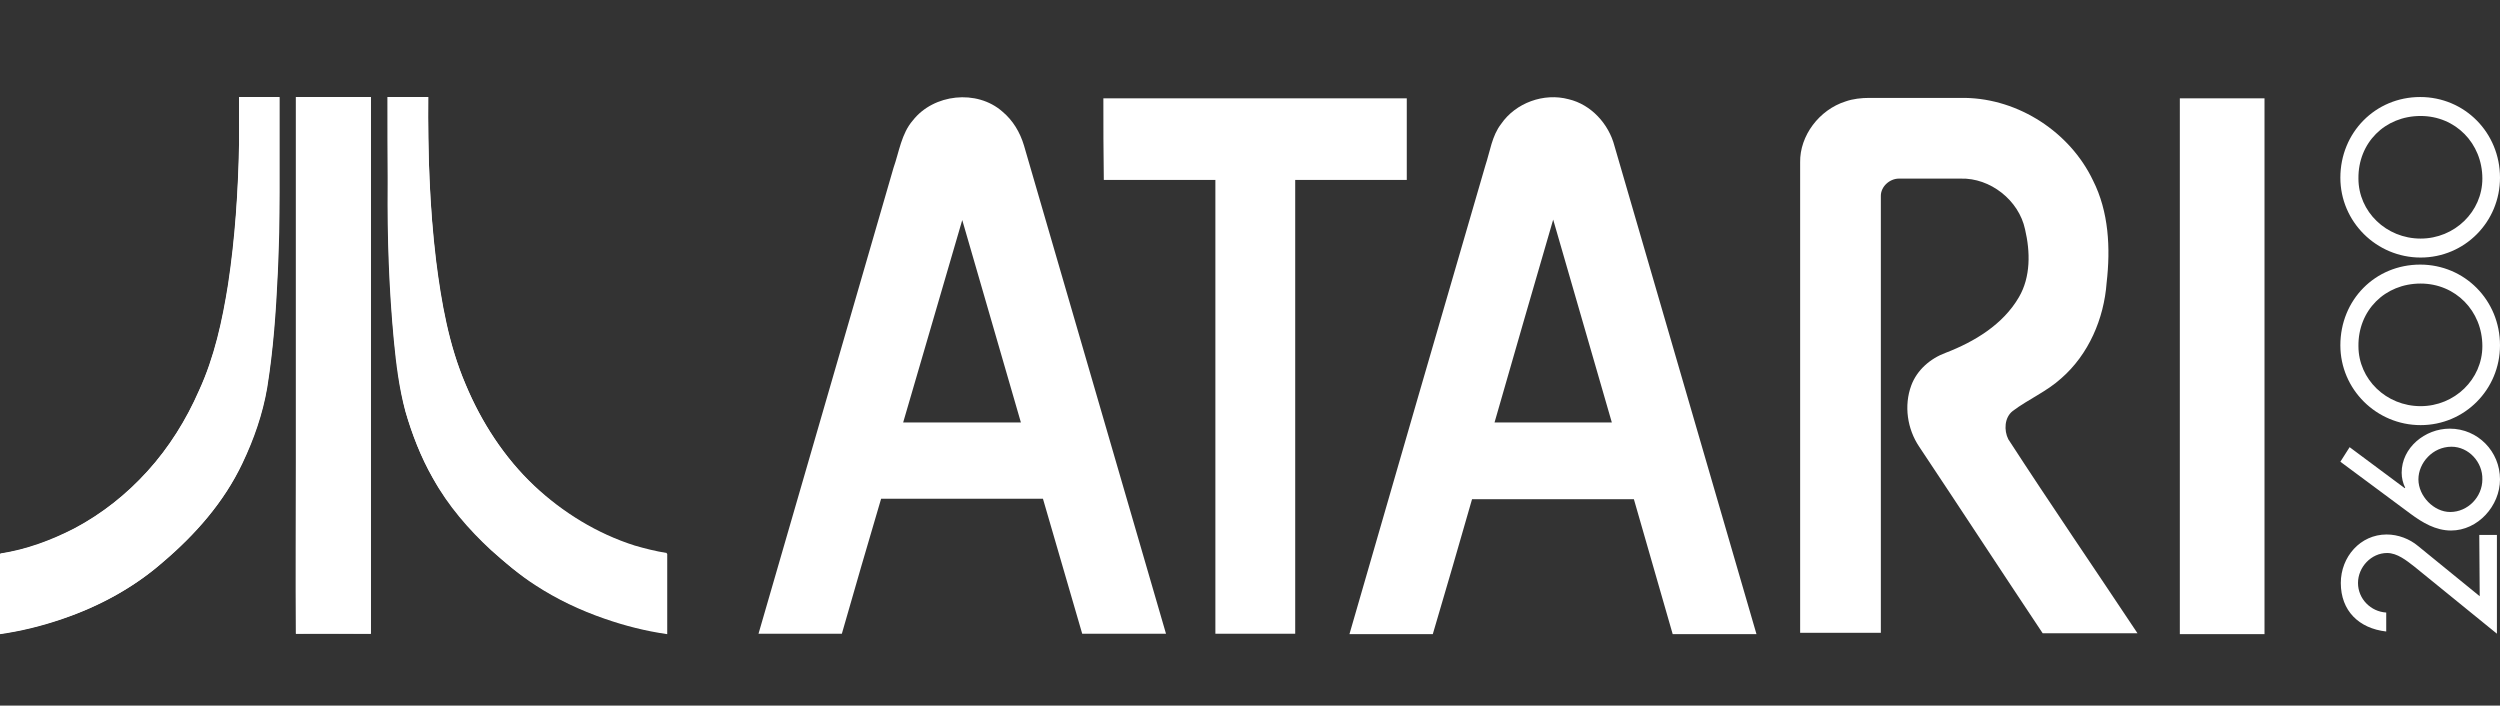 <?xml version="1.0" encoding="utf-8"?>
<!-- Generator: Adobe Illustrator 24.0.1, SVG Export Plug-In . SVG Version: 6.00 Build 0)  -->
<svg version="1.1"
	 id="Ebene_1" xmlns:cc="http://creativecommons.org/ns#" xmlns:dc="http://purl.org/dc/elements/1.1/" xmlns:rdf="http://www.w3.org/1999/02/22-rdf-syntax-ns#"
	 xmlns="http://www.w3.org/2000/svg" xmlns:xlink="http://www.w3.org/1999/xlink" x="0px" y="0px" viewBox="0 0 566.9 160"
	 style="enable-background:new 0 0 566.9 160;" xml:space="preserve">
<rect x="0" y="0" width="566.9" height="160" fill="#333333" stroke="none"/>
<g id="g3">
	<g id="_x23_ffffffff">
		<path id="path6" style="fill:#FFFFFF;" d="M207,27.3c4.7-6,14.5-7.1,20.3-2c2.4,2,4,4.7,4.9,7.7c10.7,36.9,21.5,73.8,32.2,110.7
			c-6.3,0-12.7,0-19,0c-3-10.2-5.9-20.4-8.9-30.6c-12.2,0-24.5,0-36.7,0c-3,10.2-6,20.4-8.9,30.6c-6.3,0-12.6,0-18.9,0
			c10.2-35.2,20.4-70.4,30.6-105.6C203.9,34.4,204.4,30.3,207,27.3 M218.2,49.9c-4.5,15.3-8.9,30.6-13.4,45.9c8.9,0,17.8,0,26.7,0
			C227.1,80.5,222.6,65.2,218.2,49.9L218.2,49.9z"/>
		<path id="path8" style="fill:#FFFFFF;" d="M340.4,28.1c3.3-4.8,9.7-7.1,15.3-5.6c5.1,1.2,9.1,5.6,10.4,10.6
			c10.7,36.9,21.5,73.8,32.2,110.7c-6.3,0-12.7,0-19,0c-2.9-10.2-5.9-20.4-8.8-30.6c-12.2,0-24.4,0-36.7,0
			c-2.9,10.2-5.9,20.4-8.9,30.6c-6.3,0-12.6,0-18.9,0c10.2-35.4,20.5-70.8,30.8-106.2C337.9,34.3,338.3,30.8,340.4,28.1 M338.9,95.8
			c8.9,0,17.7,0,26.6,0c-4.4-15.3-8.9-30.7-13.3-46C347.7,65.2,343.3,80.5,338.9,95.8z"/>
		<path id="path10" style="fill:#FFFFFF;" d="M250.2,22.3H319v18.5c-8.4,0-16.9,0-25.3,0c0,34.3,0,68.6,0,102.9h-18.1
			c0-34.3,0-68.6,0-102.9c-8.4,0-16.9,0-25.3,0C250.2,34.6,250.2,28.4,250.2,22.3L250.2,22.3z"/>
		<path id="path12" style="fill:#FFFFFF;" d="M418.5,23c1.7-0.6,3.6-0.8,5.4-0.8c7.2,0,14.4,0,21.7,0c12.2,0.2,23.8,7.8,29,18.7
			c3.6,7.1,4,15.4,3.1,23.2c-0.6,8.2-4.1,16.3-10.3,21.7c-3.3,3-7.4,4.7-11,7.4c-1.9,1.5-2,4.4-1,6.4c9.6,14.8,19.6,29.4,29.3,44
			c-7.2,0-14.3,0-21.5,0c-9.4-14.1-18.6-28.2-28-42.3c-2.7-4-3.5-9.3-1.8-13.9c1.3-3.5,4.3-6.1,7.8-7.4c6.5-2.5,13-6.4,16.6-12.6
			c2.7-4.6,2.6-10.3,1.4-15.4c-1.4-6.6-7.9-11.7-14.6-11.5c-4.7,0-9.4,0-14,0c-2.1,0-4.1,1.8-4.1,3.9c0,33,0,66.1,0,99.1
			c-6.1,0-12.2,0-18.3,0c0-35.6,0-71.2,0-106.7C408.1,30.8,412.5,24.9,418.5,23L418.5,23z"/>
		<path id="path14" style="fill:#FFFFFF;" d="M494.3,22.3h19.2c0,40.5,0,81,0,121.5c-6.4,0-12.8,0-19.2,0V22.3L494.3,22.3z"/>
	</g>
	<g id="g16">
		<path id="path18" style="fill:#FFFFFF;" d="M54.2,22c3.1,0,6.2,0,9.2,0c0,7.2,0,14.5,0,21.7c0,6-0.1,12.1-0.4,18.1
			c-0.4,8.7-1,17.4-2.4,26.1c-1,5.9-3,11.7-5.6,17.1c-4.2,8.8-10.7,16.2-18,22.4c-6.6,5.8-14.4,10-22.6,12.8
			c-4.7,1.6-9.5,2.8-14.3,3.5c0-6.1,0-12.1,0-18.2c5.9-0.9,11.5-3,16.8-5.7c6.2-3.3,11.8-7.7,16.6-13c4.9-5.4,8.8-11.6,11.7-18.3
			c3.5-7.6,5.3-15.9,6.6-24.1c1.6-10.5,2.2-21.1,2.5-31.7C54.2,29.2,54.2,25.6,54.2,22L54.2,22z"/>
		<path id="path20" style="fill:#FFFFFF;" d="M67.1,22c5.7,0,11.3,0,17,0c0,40.6,0,81.1,0,121.7c-5.6,0-11.3,0-17,0
			c-0.1-12.9,0-25.9,0-38.8C67.1,77.3,67.1,49.7,67.1,22L67.1,22z"/>
		<path id="path22" style="fill:#FFFFFF;" d="M87.9,22c3.1,0,6.1,0,9.2,0c-0.1,12.4,0.3,24.8,1.8,37.1c1.2,9.5,2.9,19.2,6.7,28.1
			c3.6,8.6,8.8,16.6,15.6,23.1c6.5,6.2,14.3,10.9,22.8,13.6c2.4,0.8,4.8,1.4,7.3,1.7c0,6.1,0,12.1,0,18.2c-4.9-0.7-9.6-1.9-14.2-3.5
			c-5.5-1.9-10.8-4.4-15.7-7.6c-3.6-2.3-6.8-5.1-10-7.9c-5.1-4.7-9.8-10.1-13.2-16.3c-2.7-4.8-4.7-9.9-6.2-15.1
			c-1.4-5.3-2-10.7-2.6-16.1c-1.1-11.7-1.5-23.5-1.4-35.2C87.9,35.3,87.9,28.7,87.9,22L87.9,22z"/>
		<path id="path24" style="fill:#FFFFFF;" d="M54.2,22c0,3.6,0,7.2,0,10.8c-0.2,10.6-0.9,21.2-2.5,31.7c-1.3,8.2-3.1,16.5-6.6,24.1
			c-2.9,6.6-6.8,12.9-11.7,18.3c-4.7,5.2-10.3,9.7-16.6,13c-5.3,2.8-10.9,4.8-16.8,5.7c0,6.1,0,12.1,0,18.2
			c4.9-0.7,9.7-1.9,14.3-3.5c8.2-2.8,16.1-7.1,22.6-12.8c7.3-6.2,13.9-13.6,18-22.4c2.5-5.4,4.6-11.2,5.6-17.1
			c1.4-8.6,2-17.3,2.4-26.1c0.2-6,0.4-12.1,0.4-18.1c0-7.2,0-14.5,0-21.7C60.3,22,57.3,22,54.2,22"/>
		<path id="path26" style="fill:#FFFFFF;" d="M67.1,22c0,27.6,0,55.3,0,82.9c0,12.9,0,25.9,0,38.8c5.6-0.1,11.3,0,17,0
			c0-40.6,0-81.1,0-121.7C78.4,22,72.8,22,67.1,22"/>
		<path id="path28" style="fill:#FFFFFF;" d="M87.9,22c0,6.6,0,13.3,0,19.9c-0.1,11.8,0.3,23.5,1.4,35.2c0.5,5.4,1.2,10.9,2.6,16.1
			c1.5,5.2,3.5,10.4,6.2,15.1c3.5,6.1,8.1,11.5,13.2,16.3c3.1,2.9,6.4,5.6,10,7.9c4.9,3.2,10.2,5.7,15.7,7.6
			c4.6,1.6,9.4,2.8,14.2,3.5c0-6.1,0-12.1,0-18.2c-2.5-0.4-4.9-1-7.3-1.7c-8.5-2.7-16.3-7.5-22.8-13.6c-6.8-6.4-12-14.4-15.6-23.1
			c-3.8-8.9-5.5-18.5-6.7-28.1C97.4,46.8,97,34.4,97.1,22C94,22,90.9,22,87.9,22"/>
	</g>
	<path id="path30" style="fill:#FFFFFF;" d="M562.2,121.3h4v22.4l-18.7-15.2c-1.8-1.4-3.9-3.1-6.2-3.1c-3.6,0-6.6,3.2-6.6,6.8
		c0,3.6,2.9,6.5,6.4,6.7v4.3c-6.2-0.7-10.3-4.7-10.3-11c0-5.9,4.4-11,10.4-11c2.6,0,5.2,1,7.1,2.6l14,11.4L562.2,121.3L562.2,121.3z
		"/>
	<path id="path32" style="fill:#FFFFFF;" d="M532.8,101.4l12.5,9.3l0.1-0.1c-0.5-1-0.8-2.2-0.8-3.4c0-5.7,5.3-10,10.9-10
		c6.4,0,11.4,5.2,11.4,11.5c0,6-5,11.6-11.1,11.6c-3.5,0-6.5-1.8-9.2-3.8l-15.9-11.8L532.8,101.4L532.8,101.4z M555.9,101.3
		c-4.3,0-7.5,3.7-7.5,7.4c0,3.8,3.5,7.4,7.2,7.4c4,0,7.3-3.4,7.3-7.4C563,104.8,559.8,101.3,555.9,101.3L555.9,101.3z"/>
	<path id="path34" style="fill:#FFFFFF;" d="M530.7,78.3c0,10,8.2,18.1,18.2,18.1c10,0,18-8.1,18-18.1c0-10.2-8-18.3-18.1-18.3
		C538.6,60,530.7,68,530.7,78.3L530.7,78.3z M548.9,64.3c7.9,0,14,6.2,14,14.2c0,7.5-6.3,13.6-14,13.6c-7.8,0-14.1-6.1-14.1-13.6
		C534.7,70.4,540.8,64.3,548.9,64.3L548.9,64.3z"/>
	<path id="path36" style="fill:#FFFFFF;" d="M530.7,40.3c0,10,8.2,18.1,18.2,18.1c10,0,18-8.1,18-18.1c0-10.2-8-18.3-18.1-18.3
		C538.6,22,530.7,30.1,530.7,40.3L530.7,40.3z M548.9,26.3c7.9,0,14,6.2,14,14.2c0,7.5-6.3,13.6-14,13.6c-7.8,0-14.1-6.1-14.1-13.6
		C534.7,32.4,540.8,26.3,548.9,26.3L548.9,26.3z"/>
</g>
</svg>
